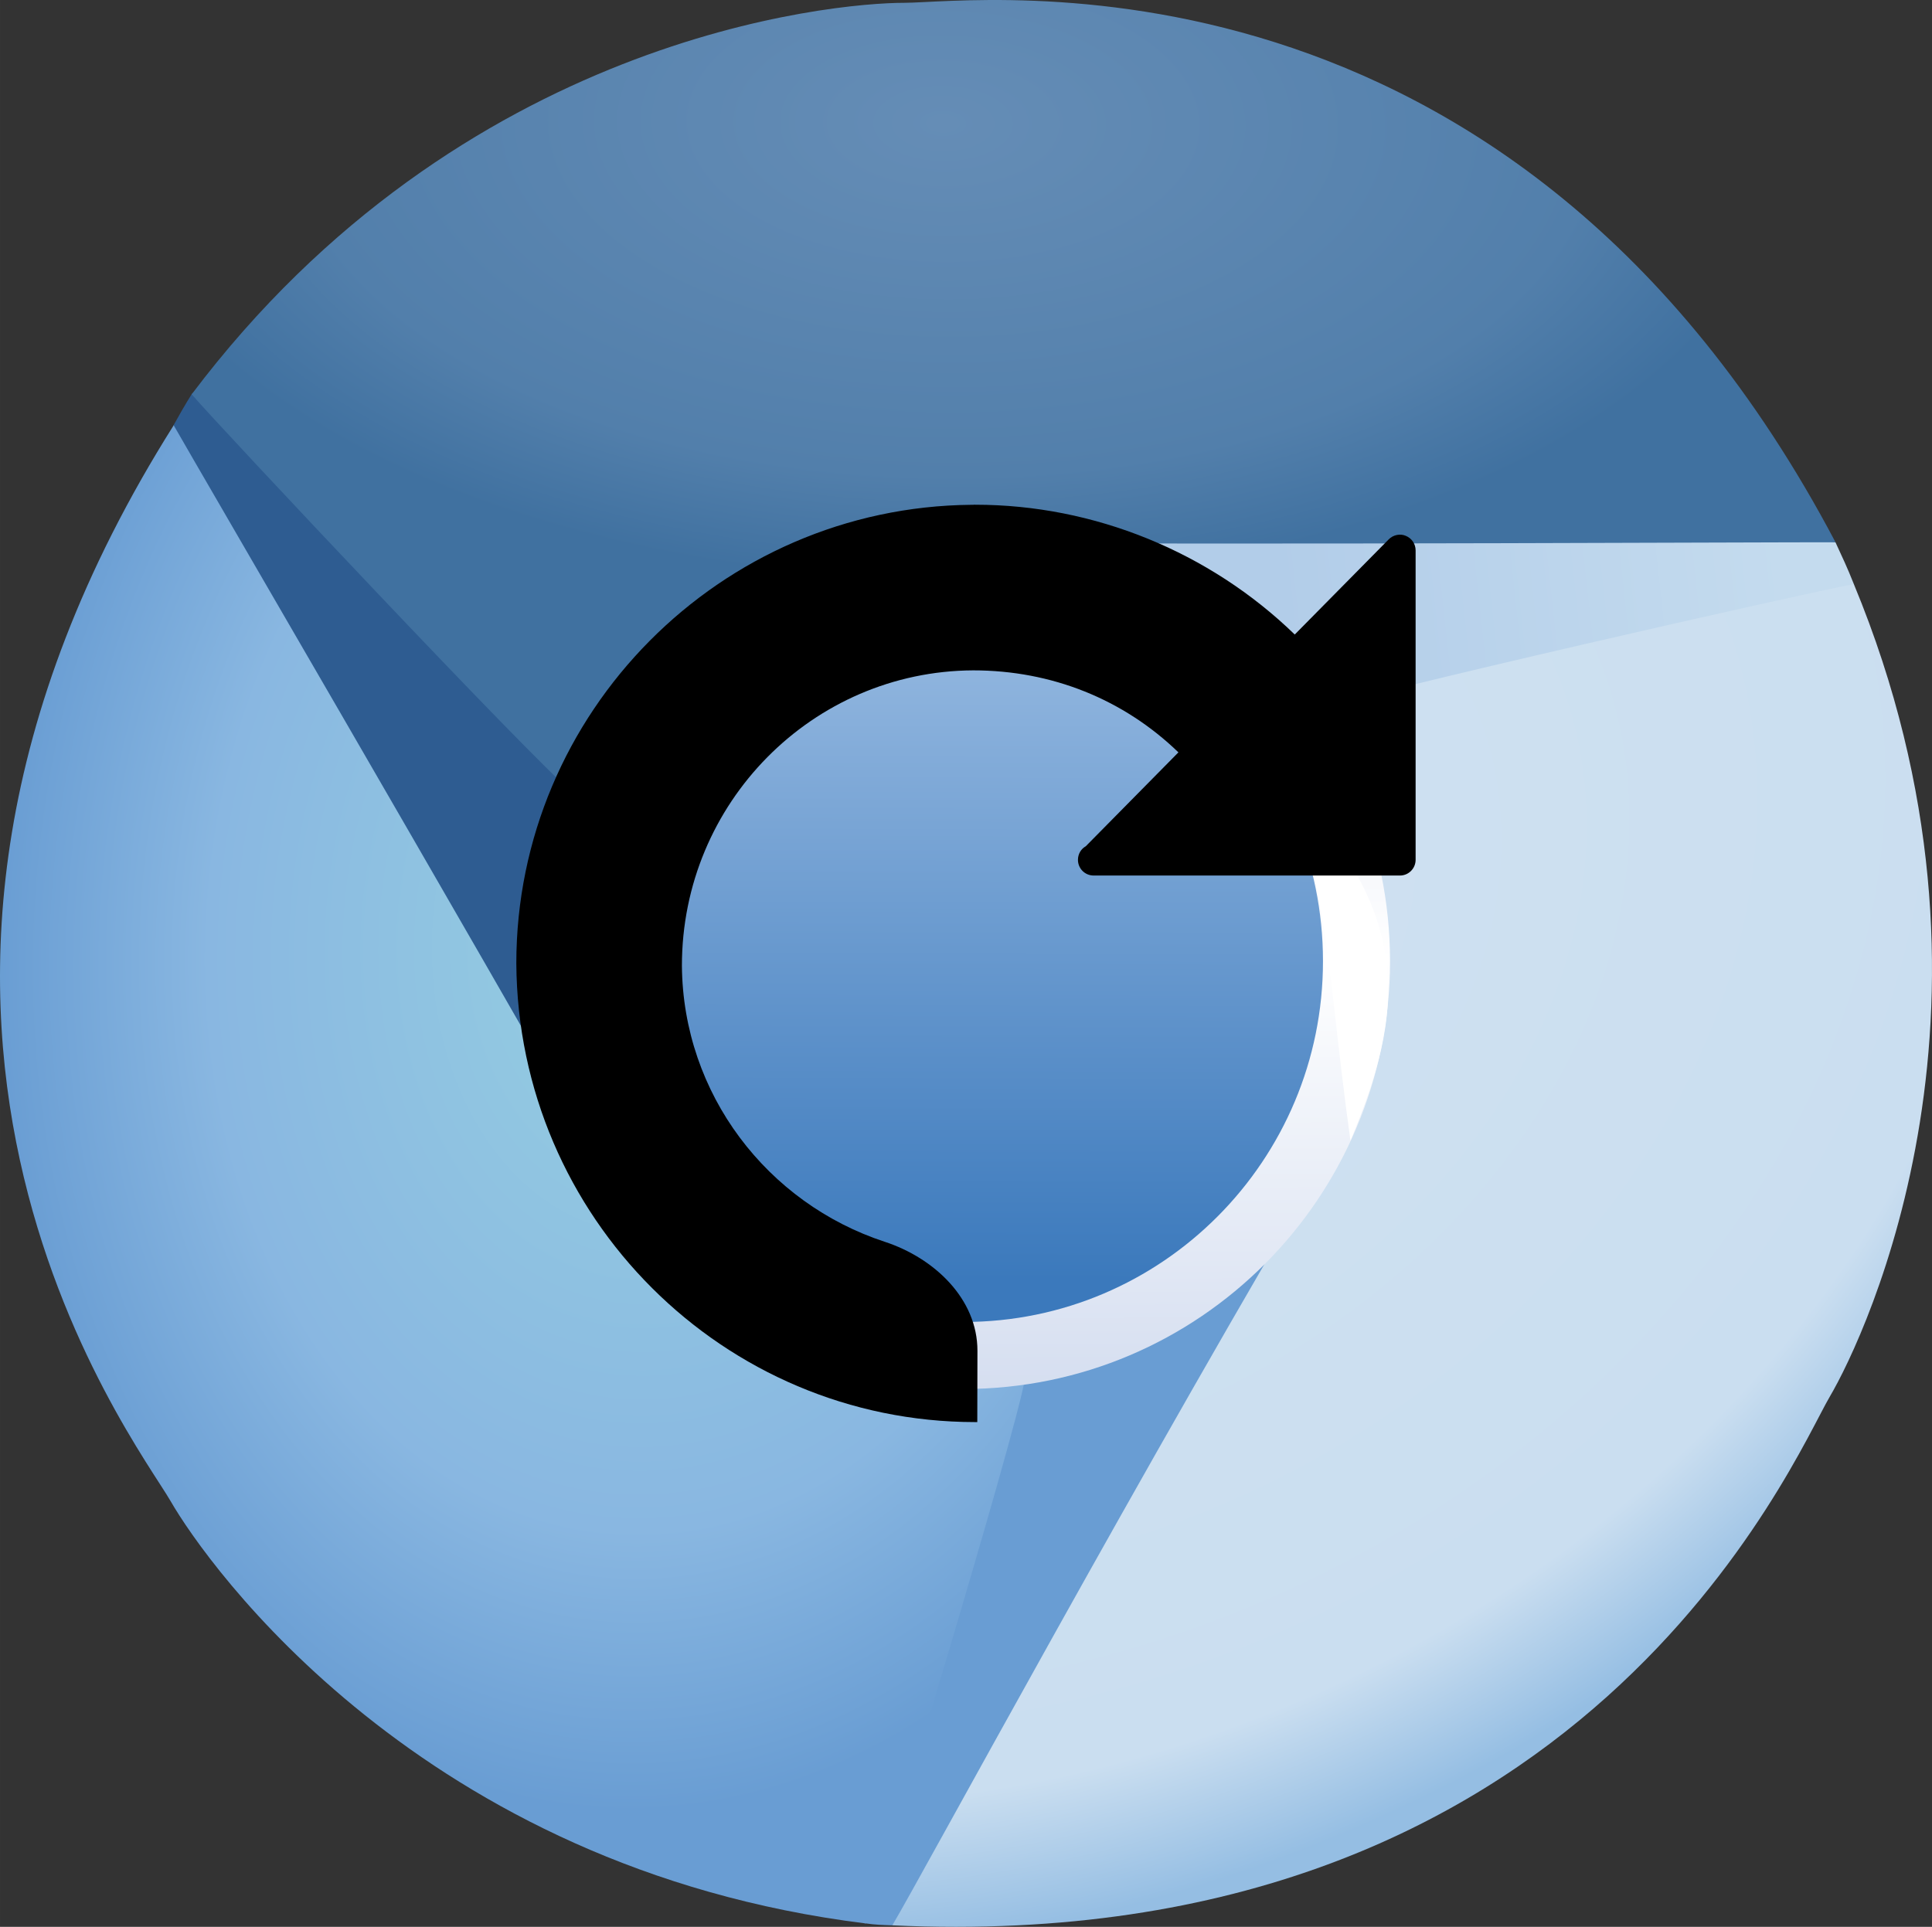 <?xml version="1.0" encoding="UTF-8" standalone="no"?>
<!-- Created with Inkscape (http://www.inkscape.org/) -->

<svg
   width="512.069"
   height="510.798"
   viewBox="0 0 135.485 135.149"
   version="1.1"
   id="svg804"
   sodipodi:docname="Chromiumupdaterinstallerlogo.svg"
   xml:space="preserve"
   inkscape:version="1.4.2 (f4327f4, 2025-05-13)"
   inkscape:export-filename="Chromiumupdaterinstallerlogo"
   inkscape:export-xdpi="96"
   inkscape:export-ydpi="96"
   xmlns:inkscape="http://www.inkscape.org/namespaces/inkscape"
   xmlns:sodipodi="http://sodipodi.sourceforge.net/DTD/sodipodi-0.dtd"
   xmlns:xlink="http://www.w3.org/1999/xlink"
   xmlns="http://www.w3.org/2000/svg"
   xmlns:svg="http://www.w3.org/2000/svg"><rect x="0" y="0" width="135.485" height="135.149" fill="#333333" stroke="none"/><sodipodi:namedview
     id="namedview1"
     pagecolor="#ffffff"
     bordercolor="#000000"
     borderopacity="0.25"
     inkscape:showpageshadow="2"
     inkscape:pageopacity="0.0"
     inkscape:pagecheckerboard="0"
     inkscape:deskcolor="#d1d1d1"
     inkscape:zoom="0.53386562"
     inkscape:cx="74.925222"
     inkscape:cy="272.54049"
     inkscape:window-width="1920"
     inkscape:window-height="991"
     inkscape:window-x="-9"
     inkscape:window-y="-9"
     inkscape:window-maximized="1"
     inkscape:current-layer="layer1" /><defs
     id="defs801"><inkscape:path-effect
       effect="fillet_chamfer"
       id="path-effect2"
       is_visible="true"
       lpeversion="1"
       nodesatellites_param="F,0,0,1,0,0,0,1 @ F,0,0,1,0,0,0,1 @ F,0,0,1,0,0,0,1 @ F,0,0,1,0,0,0,1 @ F,0,0,1,0,0,0,1 @ F,0,0,1,0,0,0,1 @ F,0,0,1,0,0,0,1 @ F,0,0,1,0,0,0,1 @ F,0,0,1,0,0,0,1 @ F,0,0,1,0,0,0,1 @ F,0,0,1,0,0,0,1 @ F,0,0,1,0,0,0,1 @ F,0,0,1,0,0,0,1 @ F,0,0,1,0,0,0,1 @ F,0,0,1,0,0,0,1 @ F,0,0,1,0,0,0,1 @ F,0,0,1,0,0,0,1 @ F,0,0,1,0,0,0,1 @ F,0,0,1,0,0,0,1 @ F,0,0,1,0,0,0,1 @ F,0,0,1,0,0,0,1 @ F,0,0,1,0,0,0,1 @ F,0,0,1,0,2.546,0,1 @ F,0,0,1,0,0,0,1 @ F,0,0,1,0,0,0,1 @ F,0,0,1,0,0,0,1"
       radius="0"
       unit="px"
       method="auto"
       mode="F"
       chamfer_steps="1"
       flexible="false"
       use_knot_distance="true"
       apply_no_radius="true"
       apply_with_radius="true"
       only_selected="false"
       hide_knots="false" /><inkscape:path-effect
       effect="fillet_chamfer"
       id="path-effect1"
       is_visible="true"
       lpeversion="1"
       nodesatellites_param="F,0,0,1,0,5.562,0,1 @ F,0,0,1,0,6.052,0,1 @ IF,0,0,1,0,2.327,0,1"
       radius="0"
       unit="px"
       method="auto"
       mode="F"
       chamfer_steps="1"
       flexible="false"
       use_knot_distance="true"
       apply_no_radius="true"
       apply_with_radius="true"
       only_selected="false"
       hide_knots="false" /><inkscape:path-effect
       effect="spiro"
       id="path-effect208"
       is_visible="true"
       lpeversion="1" /><linearGradient
       inkscape:collect="always"
       xlink:href="#linearGradient3776"
       id="linearGradient3774"
       x1="162.071"
       y1="85.24"
       x2="220.761"
       y2="78.876"
       gradientUnits="userSpaceOnUse"
       gradientTransform="matrix(0.603,0,0,0.603,-7.894,-7.677)" /><linearGradient
       id="linearGradient3776"
       inkscape:collect="always"><stop
         id="stop3778"
         offset="0"
         style="stop-color:#b2cde9;stop-opacity:1" /><stop
         id="stop3780"
         offset="1"
         style="stop-color:#c4dbee;stop-opacity:1" /></linearGradient><radialGradient
       inkscape:collect="always"
       xlink:href="#linearGradient3708"
       id="radialGradient3714"
       cx="-123.5"
       cy="-11.571"
       fx="-123.5"
       fy="-11.571"
       r="95.627"
       gradientTransform="matrix(-0.005,0.336,-0.622,-0.008,58.317,50.063)"
       gradientUnits="userSpaceOnUse" /><linearGradient
       id="linearGradient3708"><stop
         style="stop-color:#658db6;stop-opacity:1"
         offset="0"
         id="stop3710" /><stop
         id="stop3716"
         offset="0.768"
         style="stop-color:#527fab;stop-opacity:1;" /><stop
         style="stop-color:#4071a0;stop-opacity:1"
         offset="1"
         id="stop3712" /></linearGradient><radialGradient
       inkscape:collect="always"
       xlink:href="#linearGradient3750"
       id="radialGradient3748"
       cx="-94.873"
       cy="165.273"
       fx="-94.873"
       fy="165.273"
       r="60.481"
       gradientTransform="matrix(0.49,1.025,-1.297,0.62,330.251,59.265)"
       gradientUnits="userSpaceOnUse" /><linearGradient
       id="linearGradient3750"><stop
         id="stop3752"
         offset="0"
         style="stop-color:#d0e2f1;stop-opacity:1" /><stop
         style="stop-color:#cadef0;stop-opacity:1"
         offset="0.856"
         id="stop3756" /><stop
         id="stop3754"
         offset="1"
         style="stop-color:#95bee3;stop-opacity:1" /></linearGradient><radialGradient
       inkscape:collect="always"
       xlink:href="#linearGradient3698"
       id="radialGradient3704"
       cx="-383.275"
       cy="217.91"
       fx="-383.275"
       fy="217.91"
       r="59.402"
       gradientTransform="matrix(-0.775,-0.052,0.069,-1.033,-266.119,270.843)"
       gradientUnits="userSpaceOnUse" /><linearGradient
       id="linearGradient3698"><stop
         style="stop-color:#96d0e1;stop-opacity:1"
         offset="0"
         id="stop3700" /><stop
         id="stop3706"
         offset="0.678"
         style="stop-color:#89b7e1;stop-opacity:1" /><stop
         style="stop-color:#699dd3;stop-opacity:1"
         offset="1"
         id="stop3702" /></linearGradient><linearGradient
       inkscape:collect="always"
       xlink:href="#linearGradient3647"
       id="linearGradient3653"
       x1="-397.813"
       y1="149.188"
       x2="-397.559"
       y2="51.356"
       gradientUnits="userSpaceOnUse"
       gradientTransform="matrix(0.466,0,0,0.468,252.805,19.964)" /><linearGradient
       inkscape:collect="always"
       id="linearGradient3647"><stop
         style="stop-color:#3b79bc;stop-opacity:1;"
         offset="0"
         id="stop3649" /><stop
         style="stop-color:#94b8e0;stop-opacity:1"
         offset="1"
         id="stop3651" /></linearGradient><linearGradient
       inkscape:collect="always"
       xlink:href="#linearGradient3803"
       id="linearGradient3809"
       x1="-382.041"
       y1="37.281"
       x2="-381.394"
       y2="165.567"
       gradientUnits="userSpaceOnUse"
       gradientTransform="matrix(0.466,0,0,0.468,252.805,19.964)" /><linearGradient
       id="linearGradient3803"><stop
         style="stop-color:#d7def0;stop-opacity:1;"
         offset="0"
         id="stop3805" /><stop
         id="stop3811"
         offset="0.5"
         style="stop-color:#ffffff;stop-opacity:1" /><stop
         style="stop-color:#d5def0;stop-opacity:1"
         offset="1"
         id="stop3807" /></linearGradient></defs><g
     inkscape:label="레이어 1"
     inkscape:groupmode="layer"
     id="layer1"><path
       style="fill:url(#linearGradient3774);fill-opacity:1;fill-rule:nonzero;stroke:none;stroke-width:0.603"
       d="m 130.004,40.966 c 0,9.447 -11.929,21.055 -27.632,21.055 -15.703,0 -36.118,-9.693 -36.118,-19.14 0,-9.447 12.73,-17.106 28.433,-17.106 11.996,0 27.944,11.026 34.031,12.267 0.477,1.031 0.825,1.763 1.286,2.924 z"
       id="path3655"
       sodipodi:nodetypes="cssscc" /><path
       style="fill:#2e5c91;fill-opacity:1;fill-rule:nonzero;stroke:none;stroke-width:0.603"
       d="M 13.462,27.616 C 20.925,21.823 34.748,26.865 44.377,39.27 54.006,51.675 55.042,70.049 47.579,75.842 40.116,81.635 26.98,72.653 17.351,60.248 9.995,50.772 14.909,35.421 12.157,29.851 c 0.371,-0.676 0.833,-1.481 1.304,-2.235 z"
       id="path3655-4-8"
       sodipodi:nodetypes="cssscc" /><path
       style="fill:url(#radialGradient3714);fill-opacity:1;fill-rule:nonzero;stroke:none;stroke-width:0.603"
       d="M 128.721,38.038 C 124.496,38.018 91.91,38.212 63.825,38.077 53.355,41.156 44.715,46.069 40.208,55.65 36.992,52.912 15.649,30.205 13.442,27.658 32.362,2.554 58.364,0.197 63.419,0.197 c 5.055,0 42.581,-5.203 65.301,37.84 z"
       id="path3596"
       sodipodi:nodetypes="ccccsc" /><path
       style="fill:#699dd3;fill-opacity:1;fill-rule:nonzero;stroke:none;stroke-width:0.603"
       d="m 60.659,134.903 c -7.533,-5.701 -8.785,-22.265 0.691,-34.787 9.476,-12.522 24.734,-21.065 32.268,-15.364 7.533,5.701 4.489,23.487 -4.987,36.009 -7.239,9.566 -21.392,10.177 -26.055,14.282 -0.747,-0.027 -1.179,-0.036 -1.917,-0.141 z"
       id="path3655-4"
       sodipodi:nodetypes="cssscc" /><path
       style="fill:url(#radialGradient3748);fill-opacity:1;fill-rule:nonzero;stroke:none;stroke-width:0.603"
       d="m 62.575,135.044 c 2.16,-3.63 17.395,-31.885 31.76,-56.019 2.659,-10.585 3.223,-20.278 -2.748,-29.022 3.991,-1.383 35.103,-8.424 38.417,-9.034 12.034,29.041 0.874,52.643 -1.691,57 -2.565,4.356 -17.119,39.333 -65.739,37.075 z"
       id="path3596-1"
       sodipodi:nodetypes="ccccsc" /><path
       style="fill:url(#radialGradient3704);fill-opacity:1;fill-rule:nonzero;stroke:none;stroke-width:0.603"
       d="m 12.181,29.829 c 2.091,3.671 18.518,31.813 32.415,56.22 7.893,7.538 16.687,11.745 27.239,10.87 C 71.067,101.072 61.812,131.727 60.706,134.91 29.51,131.04 14.493,109.682 11.971,105.301 9.448,100.92 -13.784,70.996 12.181,29.829 Z"
       id="path3596-1-7"
       sodipodi:nodetypes="ccccsc" /><path
       style="fill:url(#linearGradient3653);fill-opacity:1;stroke:url(#linearGradient3809);stroke-width:4.701;stroke-miterlimit:4;stroke-opacity:1"
       d="m 95.127,67.415 c 0,15.275 -12.331,27.659 -27.543,27.659 -15.212,0 -27.543,-12.383 -27.543,-27.659 0,-15.275 12.331,-27.659 27.543,-27.659 15.212,0 27.543,12.383 27.543,27.659 z"
       id="path3645" /><path
       style="fill:#ffffff;fill-opacity:1;fill-rule:nonzero;stroke:none;stroke-width:0.603"
       d="M 88.639,53.489 C 99.808,63.795 98.303,71.305 94.704,80.01 92.831,66.598 93.291,60.464 88.639,53.489 Z"
       id="rect3782"
       sodipodi:nodetypes="ccc" /><path
       style="fill:#ffffff;fill-opacity:1;fill-rule:nonzero;stroke:none;stroke-width:0.603"
       d="M 51.193,92.513 C 37.544,83.789 33.225,64.955 45.881,54.545 39.343,66.465 42.129,74.074 51.193,92.513 Z"
       id="rect3782-4"
       sodipodi:nodetypes="ccc" /><g
       style="fill:#000000"
       id="g2"
       transform="matrix(2.599,0,0,2.599,35.566,35.399)"><g
         id="g1">
	<g
   id="c188_arrow">
		<path
   id="_x3C_Group_x3E__6_"
   d="m 12.527,0.003 h 0.019 0.009 0.004 0.01 0.004 0.003 c 0.026,-0.006 0.035,-0.002 0.054,-0.002 3.205,0 6.32,1.271 8.621,3.503 l 2.536,-2.569 c 0.122,-0.123 0.31,-0.16 0.461,-0.094 0.159,0.065 0.264,0.219 0.264,0.392 v 8.351 c 0,0.234 -0.19,0.424 -0.422,0.424 h -8.246 -0.019 c -0.236,0 -0.424,-0.189 -0.424,-0.424 0,-0.159 0.085,-0.296 0.212,-0.367 L 18.112,6.684 C 16.63,5.252 14.694,4.471 12.573,4.471 8.241,4.493 4.715,8.043 4.715,12.441 c 0.027,3.467 2.308,6.415 5.475,7.452 1.331,0.436 2.502,1.537 2.499,2.943 L 12.685,24.758 h -0.06 C 5.844,24.756 0.29,19.24 0.247,12.378 0.247,5.609 5.75,0.062 12.527,0.003 Z"
   inkscape:path-effect="#path-effect2"
   inkscape:original-d="m 12.527,0.003 c 0.013,0 0.015,0 0.019,0 0.007,0 0.007,0 0.009,0 0,0 0,0 0.004,0 v 0 c 0.002,0 0.008,0 0.01,0 0.004,0 0.004,0 0.004,0 0,0 0,0 0.003,0 0.026,-0.006 0.035,-0.002 0.054,-0.002 3.205,0 6.32,1.271 8.621,3.503 l 2.536,-2.569 c 0.122,-0.123 0.31,-0.16 0.461,-0.094 0.159,0.065 0.264,0.219 0.264,0.392 v 8.351 c 0,0.234 -0.19,0.424 -0.422,0.424 h -8.246 c -0.005,0 -0.013,0 -0.019,0 -0.236,0 -0.424,-0.189 -0.424,-0.424 0,-0.159 0.085,-0.296 0.212,-0.367 L 18.112,6.684 C 16.63,5.252 14.694,4.471 12.573,4.471 8.241,4.493 4.715,8.043 4.715,12.441 c 0.034,4.328 3.58,7.849 7.979,7.849 l -0.009,4.468 h -0.06 C 5.844,24.756 0.29,19.24 0.247,12.378 0.247,5.609 5.75,0.062 12.527,0.003 Z" />
	</g>
	<g
   id="Capa_1_6_">
	</g>
</g></g></g></svg>
